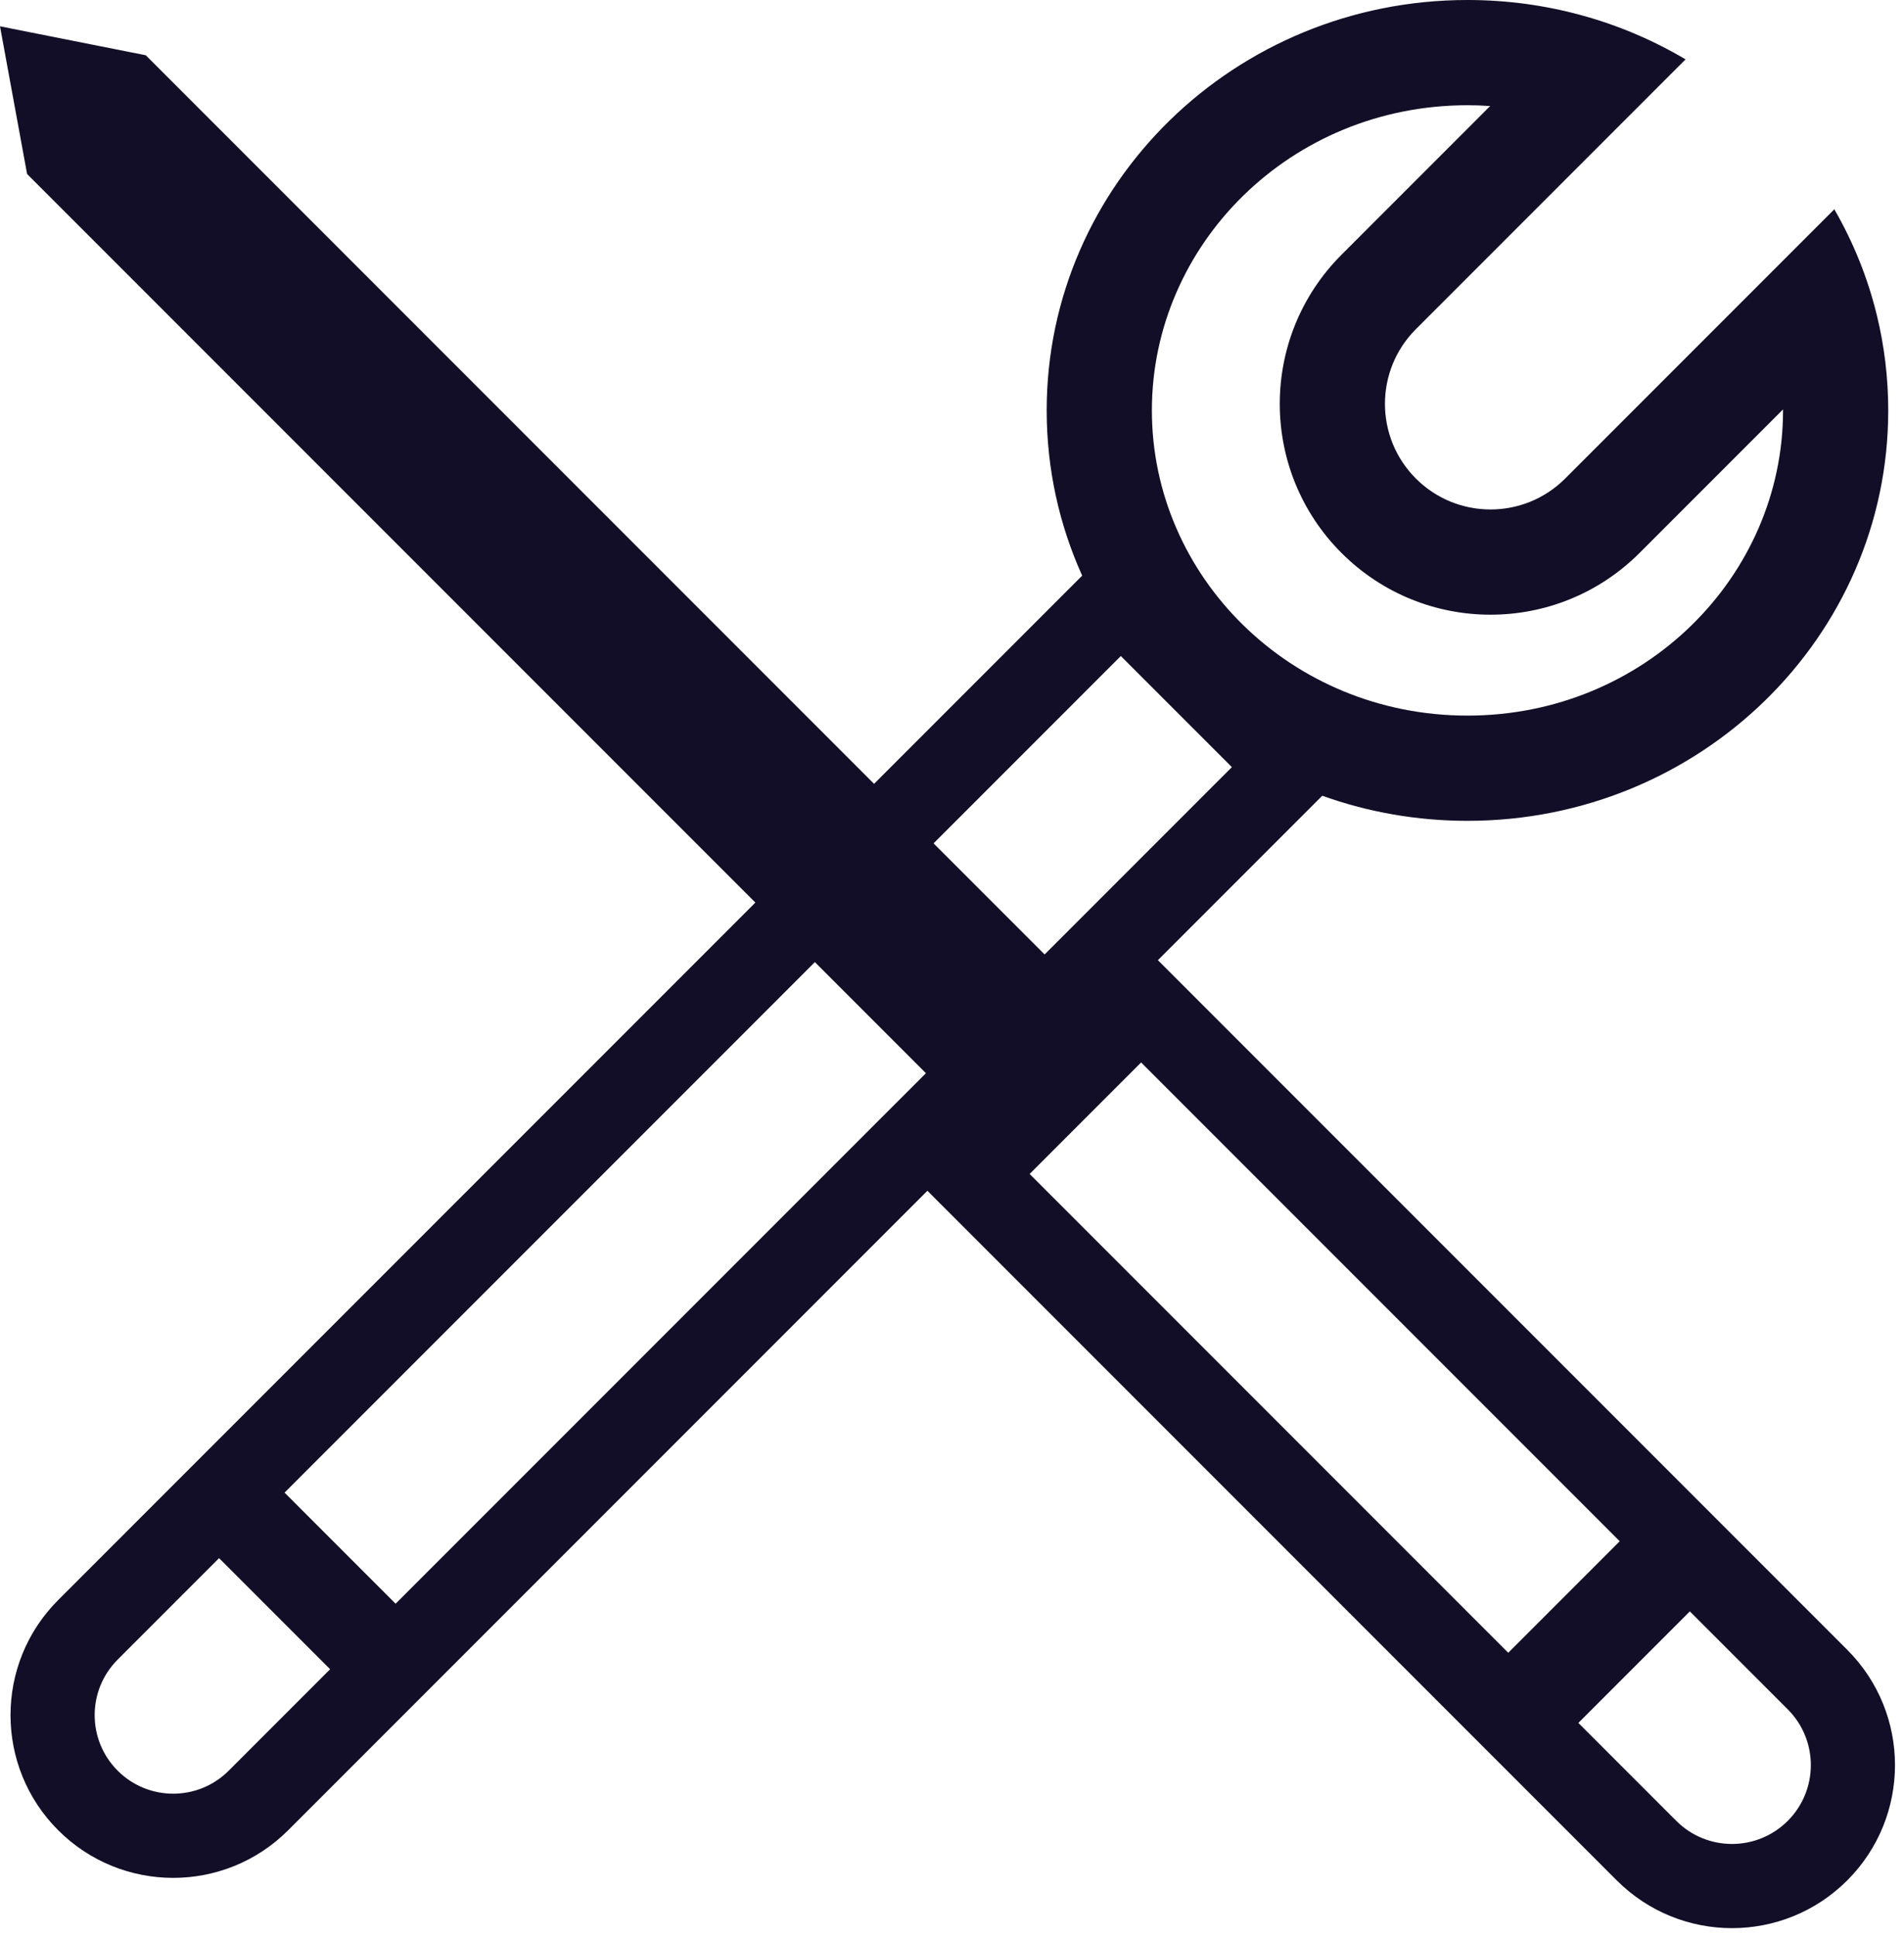 <svg width="181" height="184" viewBox="0 0 181 184" fill="none" xmlns="http://www.w3.org/2000/svg">
<path fill-rule="evenodd" clip-rule="evenodd" d="M127.526 52.544C119.702 44.719 119.702 32.033 127.526 24.209L141.661 10.074C140.948 10.025 140.228 10 139.501 10C122.692 10 109.501 23.221 109.501 39C109.501 54.779 122.692 68 139.501 68C156.31 68 169.501 54.779 169.501 39L169.501 38.904L155.861 52.544C148.037 60.368 135.351 60.368 127.526 52.544ZM166.962 27.301L174.376 19.887C176.18 23.009 177.556 26.399 178.425 29.979C179.129 32.875 179.501 35.895 179.501 39C179.501 60.539 161.592 78 139.501 78C134.65 78 130.001 77.158 125.699 75.616L122.763 78.552L110.074 91.241L114.135 95.303L175.605 156.773C181.656 162.824 181.656 172.634 175.605 178.684C169.555 184.735 159.745 184.735 153.694 178.684L92.224 117.214L88.162 113.153L27.399 173.916C21.36 179.955 11.568 179.955 5.529 173.916C-0.51 167.877 -0.51 158.086 5.529 152.047L71.808 85.768L2.575 16.535L0 2.5L13.858 5.251L83.091 74.485L100.893 56.683L102.875 54.701C100.705 49.897 99.501 44.586 99.501 39C99.501 17.461 117.409 0 139.501 0C143.242 0 146.863 0.501 150.298 1.437C153.832 2.401 157.169 3.826 160.235 5.642L152.855 13.022L134.597 31.28C130.678 35.199 130.678 41.553 134.597 45.473C138.516 49.392 144.871 49.392 148.79 45.473L166.962 27.301ZM77.465 91.425L27.051 141.838L37.607 152.394L88.021 101.981L77.465 91.425ZM99.304 90.697L88.748 80.141L106.55 62.34L117.106 72.895L99.304 90.697ZM20.826 148.063L11.186 157.704C8.271 160.618 8.271 165.344 11.186 168.259C14.101 171.174 18.827 171.174 21.742 168.259L31.382 158.619L20.826 148.063ZM143.378 157.055L97.881 111.557L108.478 100.96L153.976 146.457L143.378 157.055ZM150.044 163.72L159.351 173.027C162.277 175.954 167.022 175.954 169.948 173.028C172.875 170.101 172.875 165.356 169.948 162.43L160.641 153.123L150.044 163.72Z" fill="#130E27"/>
</svg>
